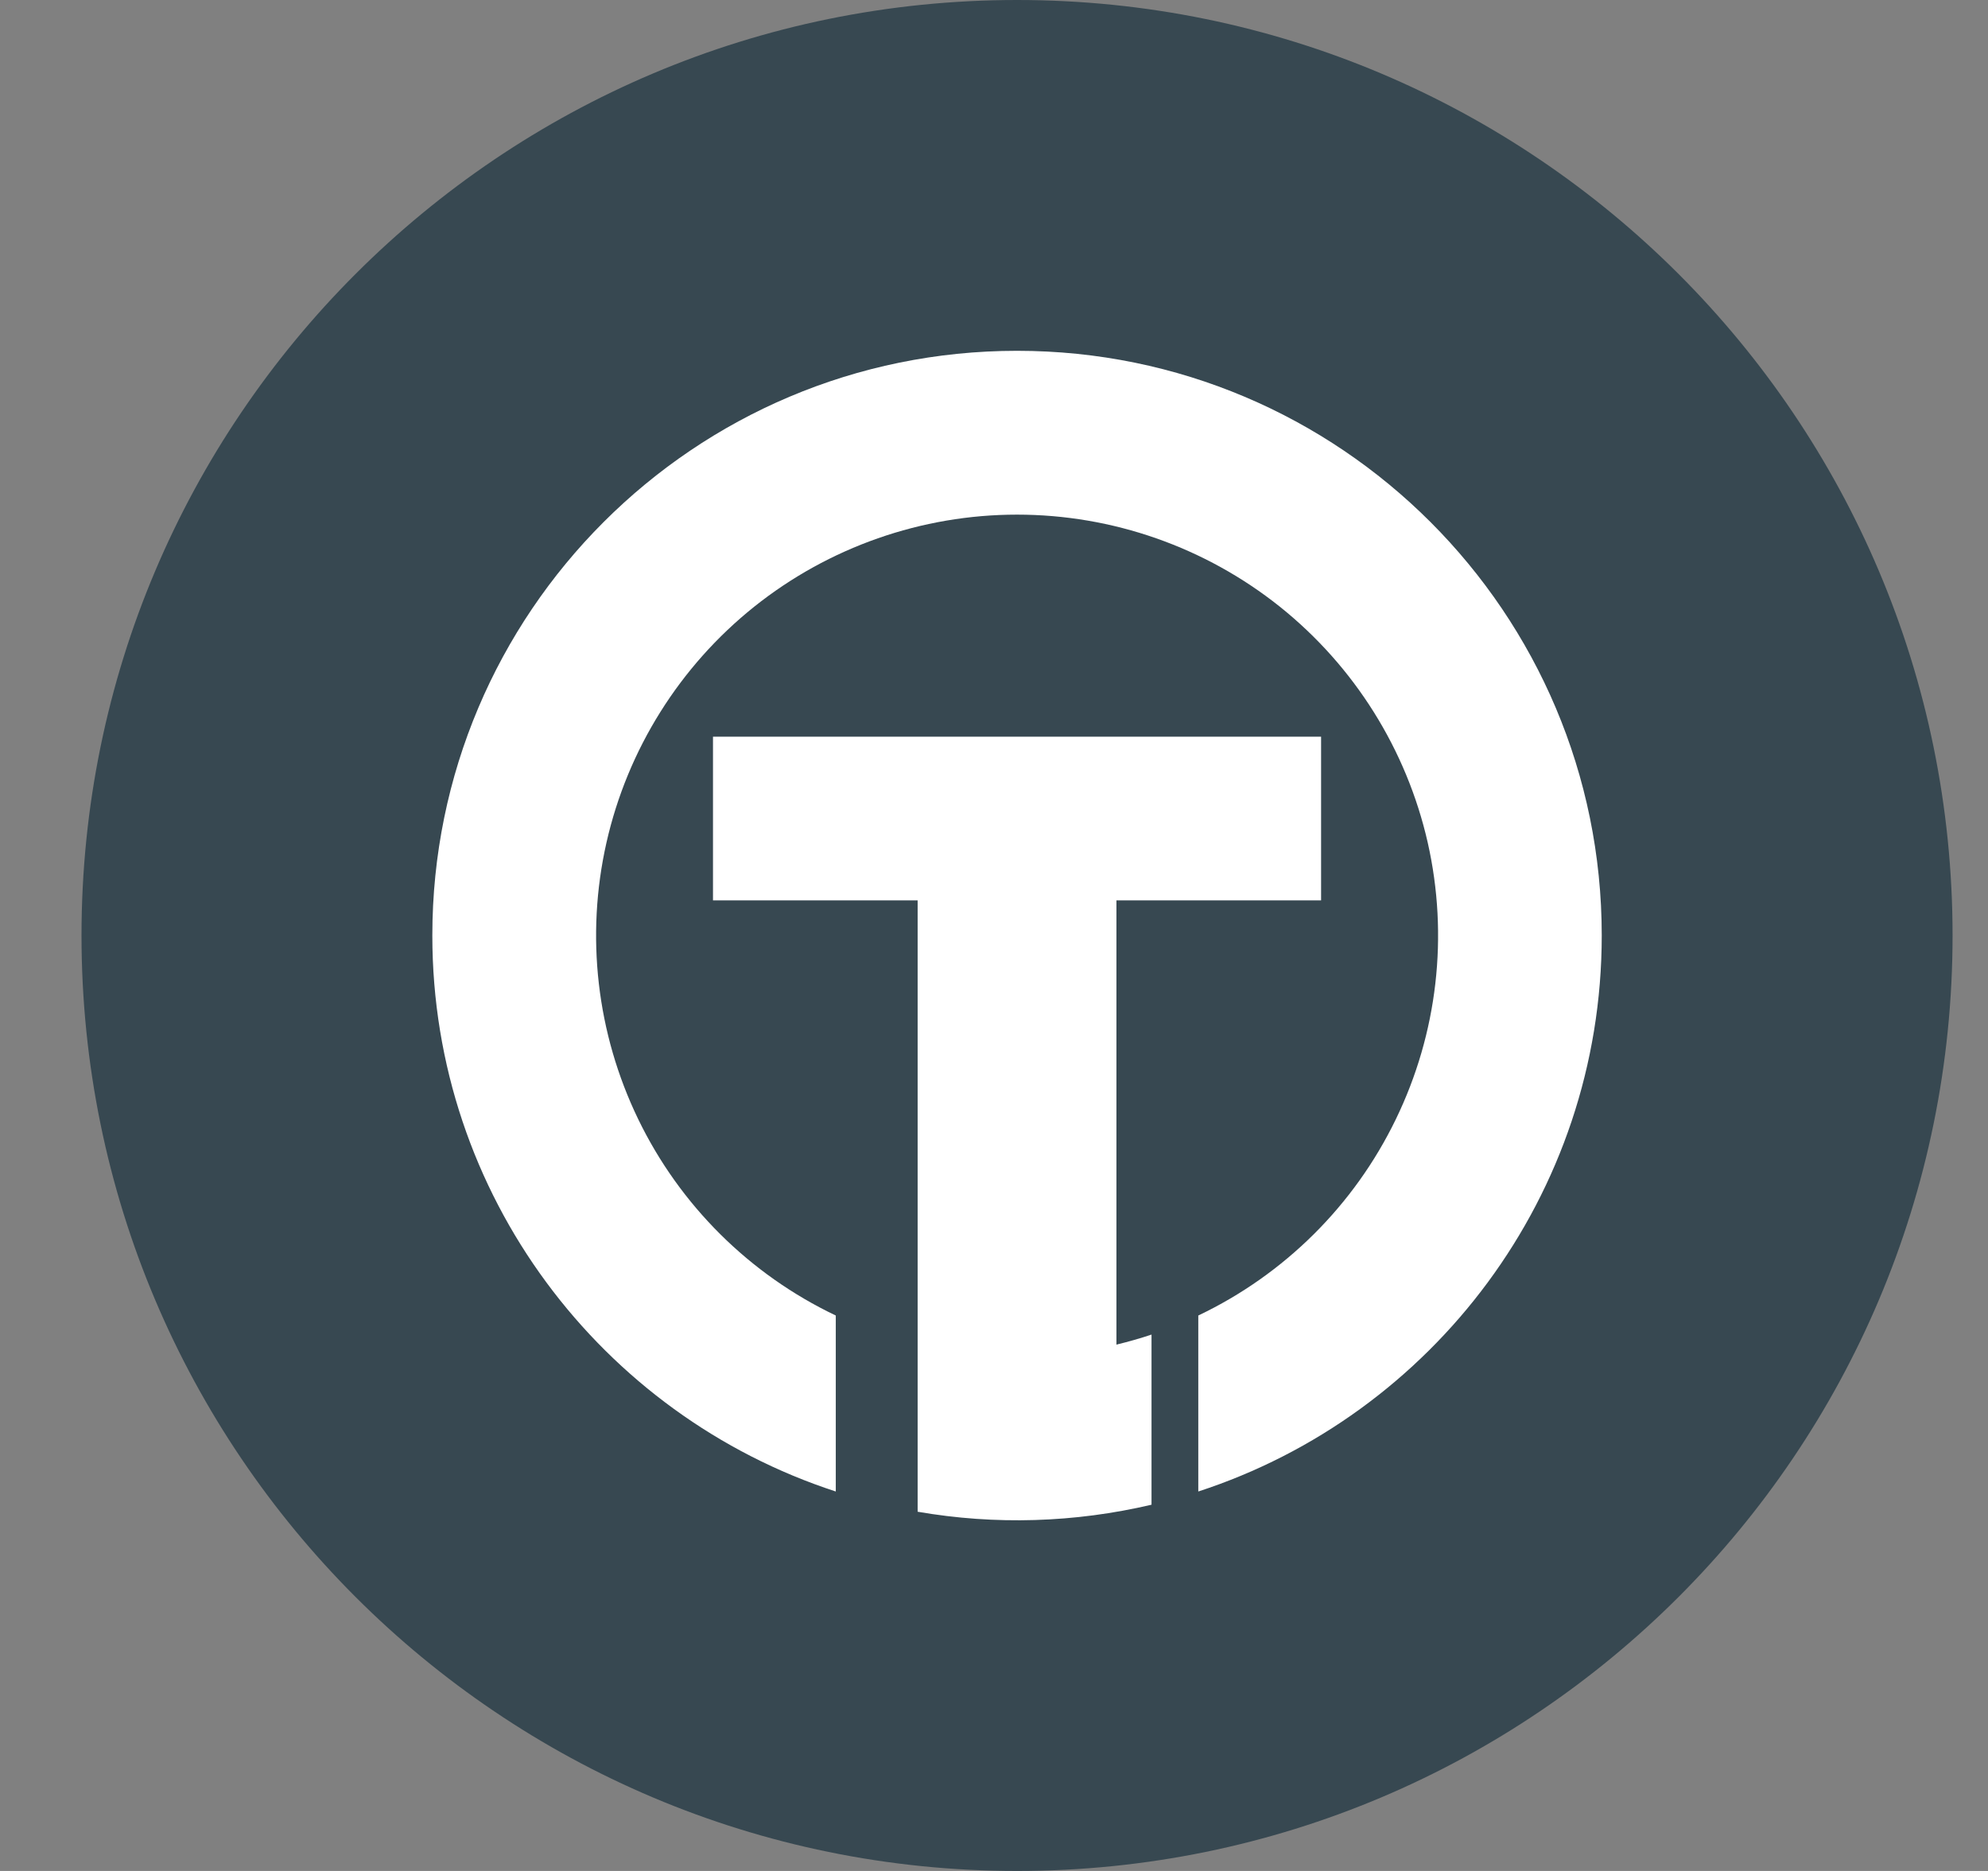 <svg width="17" height="16" viewBox="0 0 17 16" fill="none" xmlns="http://www.w3.org/2000/svg">
<rect x="0" y="0" width="17" height="16" fill="#808080" stroke="none"/>
<g clip-path="url(#clip0_2_3728)">
<path d="M8.697 16C13.116 16 16.697 12.418 16.697 8C16.697 3.582 13.116 0 8.697 0C4.279 0 0.697 3.582 0.697 8C0.697 12.418 4.279 16 8.697 16Z" fill="#374851"/>
<path fill-rule="evenodd" clip-rule="evenodd" d="M9.547 7.7V11.499C9.649 11.474 9.749 11.446 9.847 11.413V12.868C9.191 13.022 8.511 13.043 7.847 12.928V7.7H6.097V6.3H11.297V7.7H9.547ZM10.247 12.755V11.25C10.984 10.899 11.58 10.307 11.936 9.572C12.293 8.837 12.389 8.003 12.209 7.206C12.028 6.41 11.582 5.698 10.944 5.188C10.306 4.679 9.514 4.401 8.697 4.401C7.881 4.401 7.088 4.679 6.45 5.188C5.812 5.698 5.366 6.41 5.186 7.206C5.006 8.003 5.102 8.837 5.458 9.572C5.814 10.307 6.41 10.899 7.147 11.25V12.755C5.145 12.103 3.697 10.22 3.697 8C3.697 5.239 5.936 3 8.697 3C11.459 3 13.697 5.239 13.697 8C13.697 10.22 12.25 12.103 10.247 12.755Z" fill="white"/>
</g>
<defs>
<clipPath id="clip0_2_3728">
<rect width="16" height="16" fill="white" transform="translate(0.697 0)"/>
</clipPath>
</defs>
</svg>
